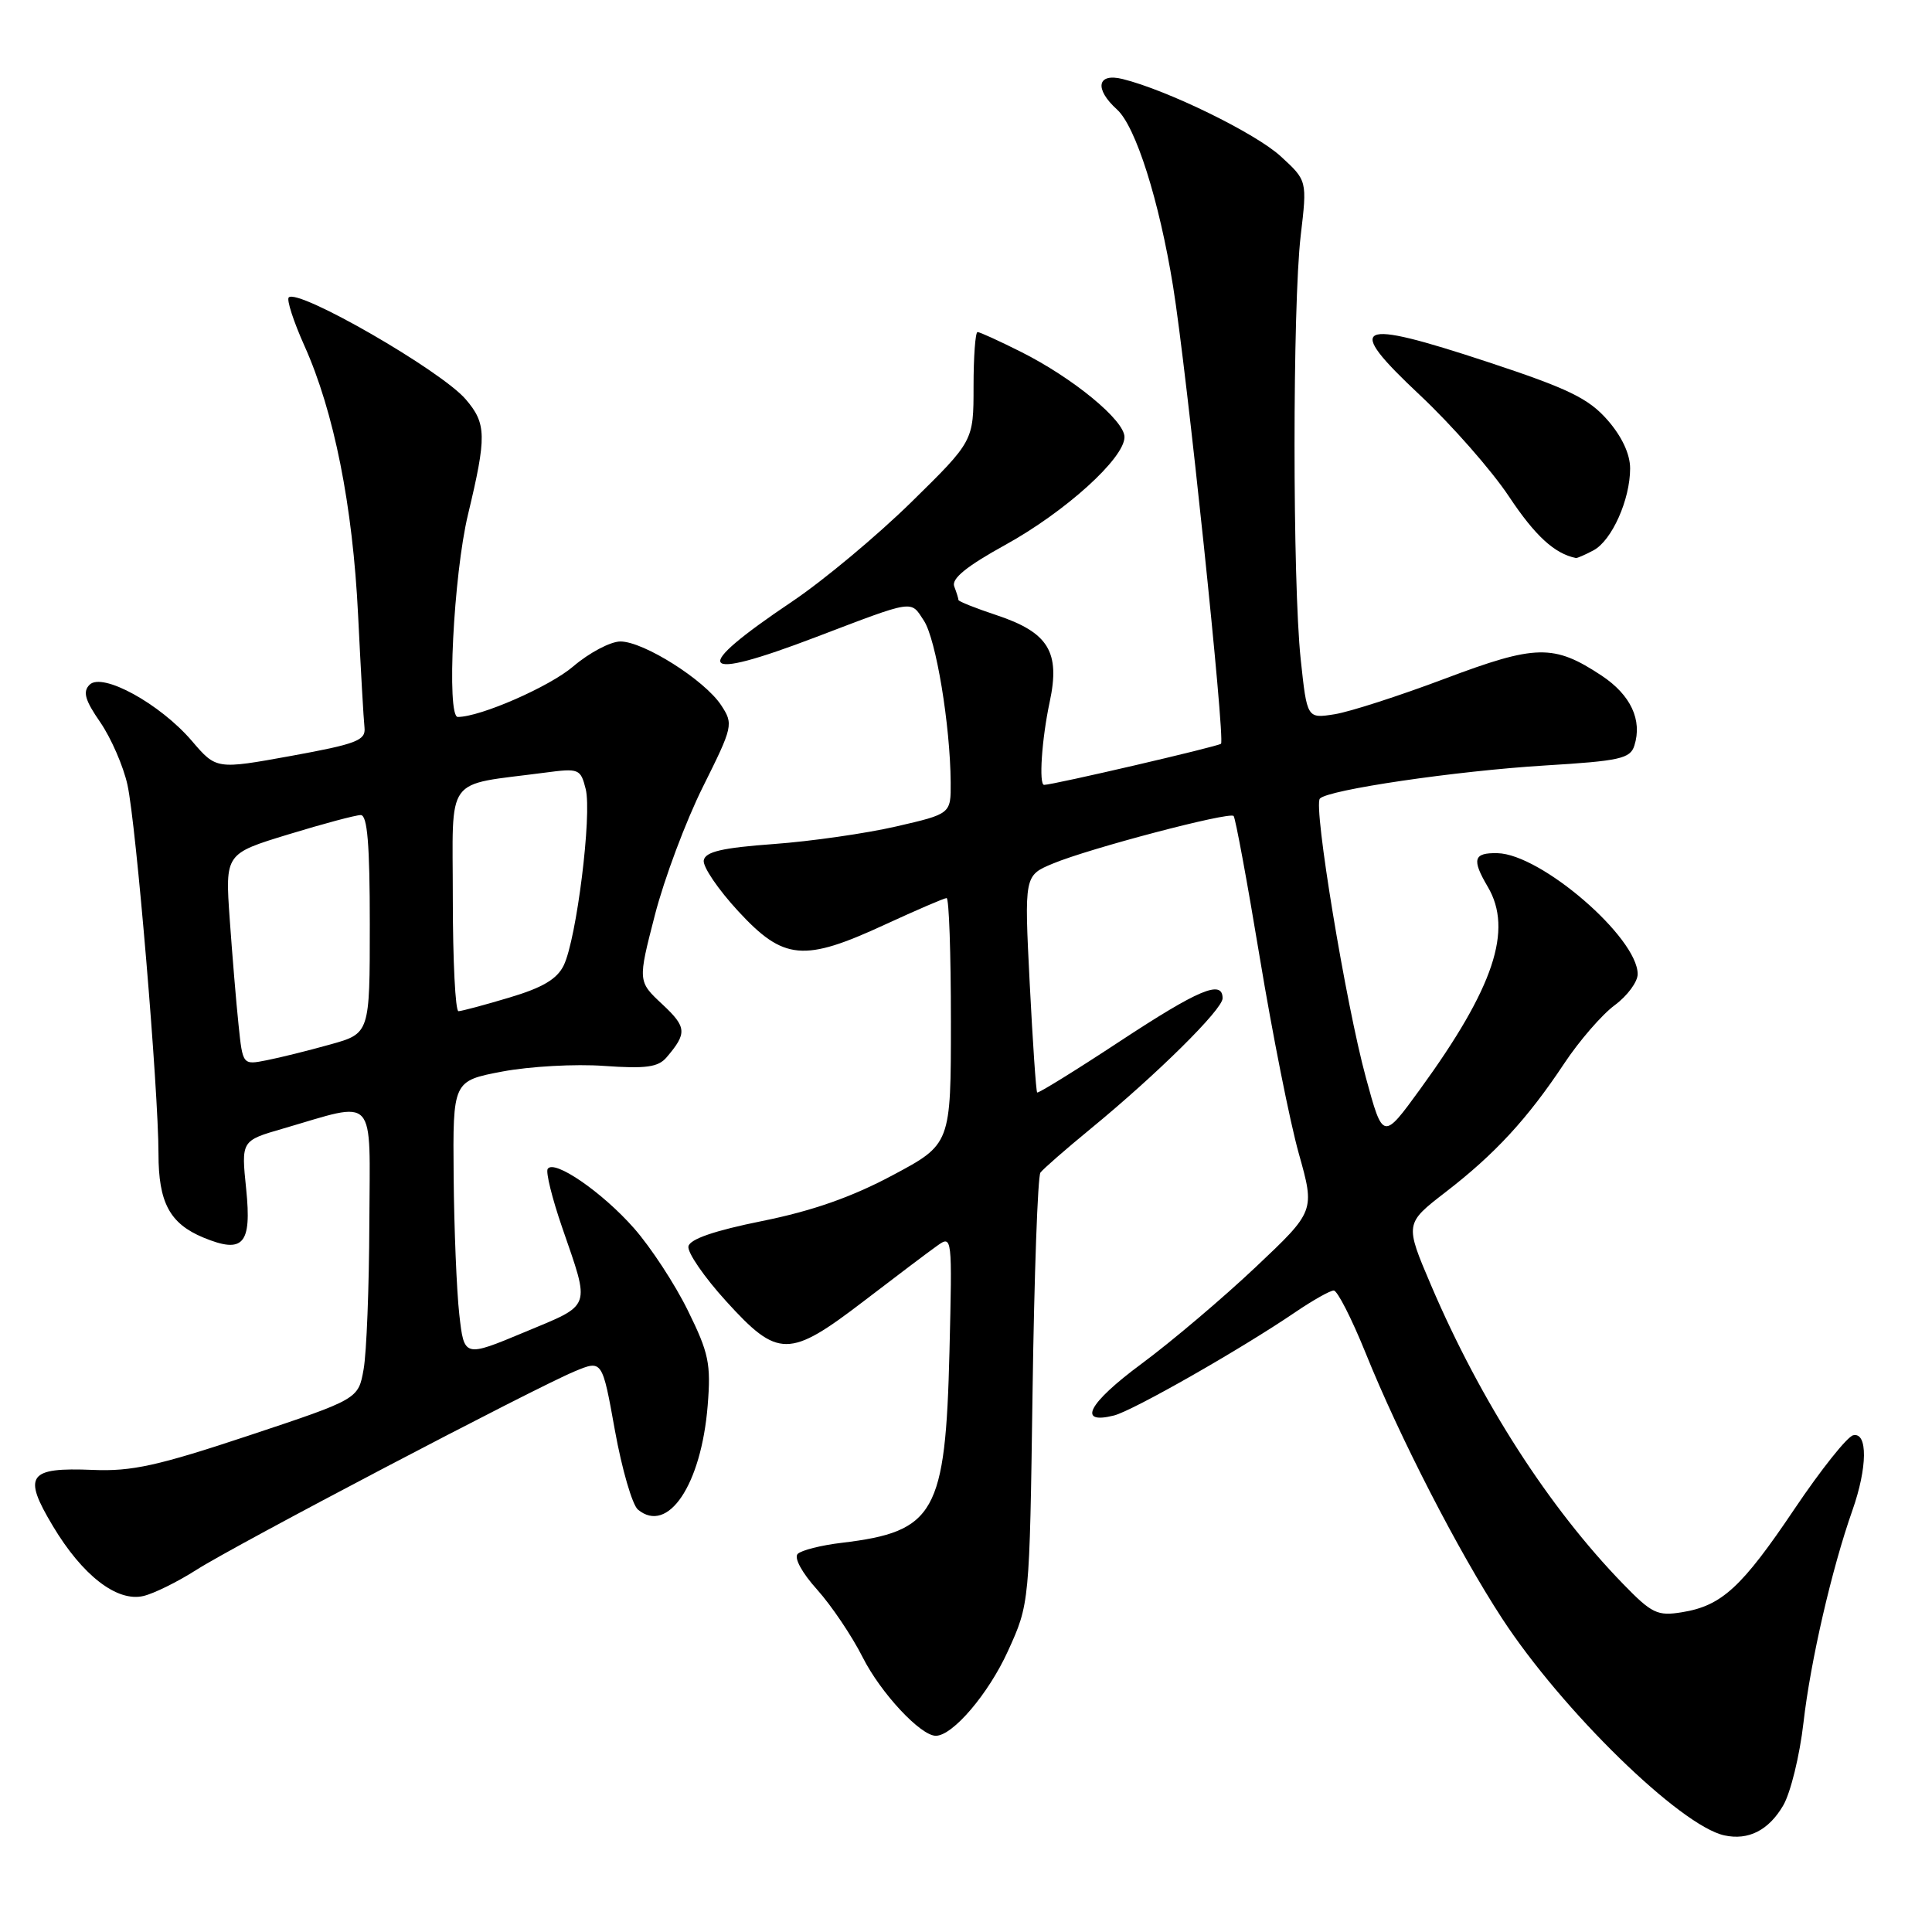 <?xml version="1.0" encoding="UTF-8" standalone="no"?>
<!DOCTYPE svg PUBLIC "-//W3C//DTD SVG 1.1//EN" "http://www.w3.org/Graphics/SVG/1.1/DTD/svg11.dtd" >
<svg xmlns="http://www.w3.org/2000/svg" xmlns:xlink="http://www.w3.org/1999/xlink" version="1.1" viewBox="0 0 256 256">
 <g >
 <path fill="currentColor"
d=" M 236.28 239.24 C 237.26 237.57 238.47 232.63 238.97 228.26 C 239.90 220.12 242.72 207.87 245.46 200.11 C 247.45 194.46 247.50 189.74 245.56 190.18 C 244.78 190.35 241.29 194.73 237.81 199.90 C 230.80 210.33 228.14 212.78 222.87 213.63 C 219.62 214.16 218.88 213.81 215.05 209.86 C 205.25 199.77 196.21 185.72 189.63 170.32 C 186.14 162.14 186.14 162.14 191.55 157.96 C 198.09 152.92 202.41 148.23 207.25 140.94 C 209.25 137.92 212.27 134.44 213.95 133.20 C 215.63 131.96 217.00 130.10 217.00 129.08 C 217.00 124.23 204.19 113.17 198.42 113.05 C 195.24 112.98 194.99 113.86 197.14 117.51 C 200.51 123.22 197.94 130.89 188.19 144.30 C 183.25 151.10 183.25 151.10 180.99 142.80 C 178.33 133.05 174.00 106.81 174.89 105.82 C 175.93 104.65 192.95 102.15 204.72 101.43 C 214.63 100.83 216.02 100.52 216.56 98.80 C 217.64 95.41 216.08 92.08 212.22 89.52 C 205.88 85.33 203.53 85.38 191.42 89.94 C 185.42 92.20 178.86 94.32 176.85 94.64 C 173.19 95.22 173.19 95.22 172.35 87.36 C 171.26 77.11 171.26 40.55 172.35 31.22 C 173.21 23.93 173.21 23.93 169.71 20.72 C 166.39 17.66 154.69 11.94 148.75 10.47 C 145.37 9.63 144.98 11.77 148.01 14.51 C 150.49 16.75 153.60 26.57 155.44 37.95 C 157.25 49.13 162.36 97.97 161.79 98.55 C 161.42 98.91 139.54 104.00 138.35 104.00 C 137.63 104.00 138.04 97.92 139.09 93.01 C 140.51 86.38 138.93 83.80 132.04 81.51 C 129.27 80.59 127.00 79.69 127.00 79.50 C 127.00 79.32 126.75 78.51 126.44 77.70 C 126.05 76.68 128.06 75.04 133.19 72.21 C 141.17 67.81 149.00 60.72 149.00 57.91 C 149.00 55.69 142.18 50.08 135.28 46.62 C 132.41 45.18 129.83 44.00 129.53 44.00 C 129.24 44.00 129.00 47.25 129.00 51.22 C 129.00 58.44 129.00 58.44 120.75 66.54 C 116.21 70.99 109.11 76.92 104.97 79.70 C 91.29 88.90 92.32 90.44 108.11 84.42 C 121.29 79.40 120.63 79.50 122.42 82.24 C 124.03 84.70 125.91 96.05 125.97 103.67 C 126.00 107.84 126.00 107.84 118.75 109.51 C 114.76 110.43 107.46 111.48 102.51 111.84 C 95.67 112.34 93.46 112.86 93.25 114.00 C 93.10 114.83 95.16 117.86 97.83 120.75 C 103.85 127.26 106.48 127.50 117.29 122.50 C 121.46 120.58 125.12 119.00 125.43 119.00 C 125.75 119.00 126.00 126.34 126.00 135.31 C 126.00 151.61 126.00 151.61 118.25 155.74 C 112.86 158.62 107.61 160.46 101.00 161.79 C 94.65 163.07 91.41 164.19 91.22 165.15 C 91.06 165.95 93.31 169.22 96.22 172.42 C 103.10 179.99 104.55 179.99 114.49 172.38 C 118.72 169.14 123.07 165.85 124.18 165.07 C 126.17 163.65 126.18 163.77 125.81 179.07 C 125.28 200.51 123.90 202.95 111.54 204.43 C 108.81 204.75 106.18 205.42 105.70 205.90 C 105.18 206.42 106.27 208.41 108.28 210.64 C 110.18 212.76 112.90 216.80 114.32 219.62 C 116.70 224.33 121.98 230.00 124.00 230.00 C 126.24 230.00 130.98 224.44 133.55 218.79 C 136.42 212.50 136.42 212.50 136.82 184.38 C 137.04 168.92 137.51 155.87 137.86 155.38 C 138.21 154.90 141.20 152.29 144.50 149.58 C 153.24 142.41 162.00 133.76 162.00 132.28 C 162.00 129.77 158.86 131.09 148.34 138.01 C 142.48 141.87 137.57 144.90 137.43 144.76 C 137.28 144.62 136.84 138.09 136.44 130.26 C 135.72 116.01 135.72 116.01 139.51 114.43 C 144.32 112.42 162.87 107.54 163.46 108.12 C 163.70 108.37 165.26 116.81 166.93 126.90 C 168.60 136.98 170.92 148.66 172.10 152.86 C 174.24 160.48 174.24 160.48 166.37 167.91 C 162.04 172.00 155.23 177.77 151.23 180.73 C 144.19 185.94 142.68 188.80 147.61 187.56 C 150.11 186.93 164.46 178.76 171.68 173.84 C 173.98 172.28 176.25 171.00 176.73 171.00 C 177.21 171.00 179.10 174.71 180.94 179.25 C 185.43 190.40 193.23 205.56 199.02 214.43 C 206.99 226.65 222.68 241.96 228.50 243.20 C 231.68 243.89 234.36 242.52 236.28 239.24 Z  M 26.00 208.03 C 31.17 204.72 70.69 183.99 76.15 181.71 C 79.80 180.19 79.80 180.19 81.48 189.54 C 82.41 194.68 83.78 199.40 84.53 200.03 C 88.51 203.33 92.92 196.75 93.77 186.25 C 94.22 180.70 93.92 179.28 91.15 173.66 C 89.44 170.17 86.23 165.27 84.02 162.76 C 79.80 157.96 73.39 153.56 72.57 154.89 C 72.30 155.32 73.16 158.78 74.47 162.59 C 78.24 173.54 78.52 172.75 69.50 176.52 C 61.50 179.86 61.50 179.86 60.86 174.18 C 60.51 171.06 60.17 162.81 60.11 155.86 C 60.00 143.23 60.00 143.23 66.58 141.98 C 70.20 141.30 76.26 140.96 80.05 141.24 C 85.58 141.63 87.21 141.41 88.32 140.11 C 91.06 136.90 91.00 136.10 87.77 133.08 C 84.51 130.04 84.51 130.04 86.77 121.27 C 88.01 116.45 90.88 108.79 93.14 104.26 C 97.13 96.25 97.20 95.95 95.56 93.45 C 93.38 90.12 85.29 85.00 82.21 85.00 C 80.90 85.00 78.08 86.49 75.96 88.30 C 72.84 90.98 63.65 95.00 60.66 95.00 C 59.15 95.00 60.09 76.18 62.01 68.19 C 64.50 57.80 64.47 56.13 61.71 52.91 C 58.45 49.10 39.49 38.18 38.26 39.41 C 37.96 39.71 38.89 42.59 40.33 45.80 C 44.26 54.55 46.74 66.98 47.45 81.50 C 47.80 88.65 48.18 95.37 48.30 96.43 C 48.47 98.11 47.24 98.58 38.58 100.16 C 28.66 101.96 28.66 101.96 25.41 98.16 C 21.19 93.24 13.55 89.05 11.87 90.73 C 10.94 91.66 11.26 92.78 13.29 95.71 C 14.72 97.80 16.35 101.53 16.89 104.00 C 18.04 109.18 21.00 144.45 21.00 152.88 C 21.00 159.34 22.49 162.13 26.94 163.98 C 32.24 166.17 33.37 164.90 32.62 157.56 C 31.96 151.15 31.96 151.15 37.45 149.56 C 50.07 145.89 49.01 144.73 48.94 162.12 C 48.91 170.58 48.57 179.28 48.18 181.44 C 47.48 185.39 47.48 185.39 32.99 190.21 C 20.93 194.22 17.46 194.99 12.29 194.77 C 3.73 194.42 2.98 195.48 6.99 202.18 C 10.91 208.75 15.50 212.30 19.00 211.48 C 20.38 211.16 23.52 209.61 26.00 208.03 Z  M 211.15 72.92 C 213.58 71.62 216.00 66.20 216.00 62.07 C 216.00 60.16 214.90 57.82 212.99 55.64 C 210.47 52.78 207.82 51.49 197.09 47.95 C 179.53 42.16 178.05 42.88 188.13 52.34 C 192.33 56.28 197.66 62.34 199.96 65.81 C 203.41 71.00 205.99 73.37 208.82 73.94 C 208.99 73.97 210.04 73.51 211.15 72.92 Z  M 31.61 135.81 C 31.30 132.89 30.78 126.59 30.44 121.81 C 29.83 113.12 29.83 113.12 38.22 110.56 C 42.83 109.15 47.14 108.00 47.80 108.00 C 48.68 108.00 49.00 111.89 49.00 122.47 C 49.00 136.94 49.00 136.94 43.75 138.40 C 40.86 139.21 37.07 140.15 35.33 140.49 C 32.16 141.12 32.16 141.12 31.61 135.81 Z  M 60.00 119.11 C 60.00 102.42 58.73 104.16 72.20 102.38 C 76.72 101.78 76.93 101.86 77.61 104.56 C 78.45 107.93 76.40 124.40 74.70 127.91 C 73.82 129.73 71.90 130.87 67.50 132.18 C 64.20 133.17 61.16 133.98 60.75 133.99 C 60.34 133.99 60.00 127.30 60.00 119.11 Z "/>
</g>
</svg>